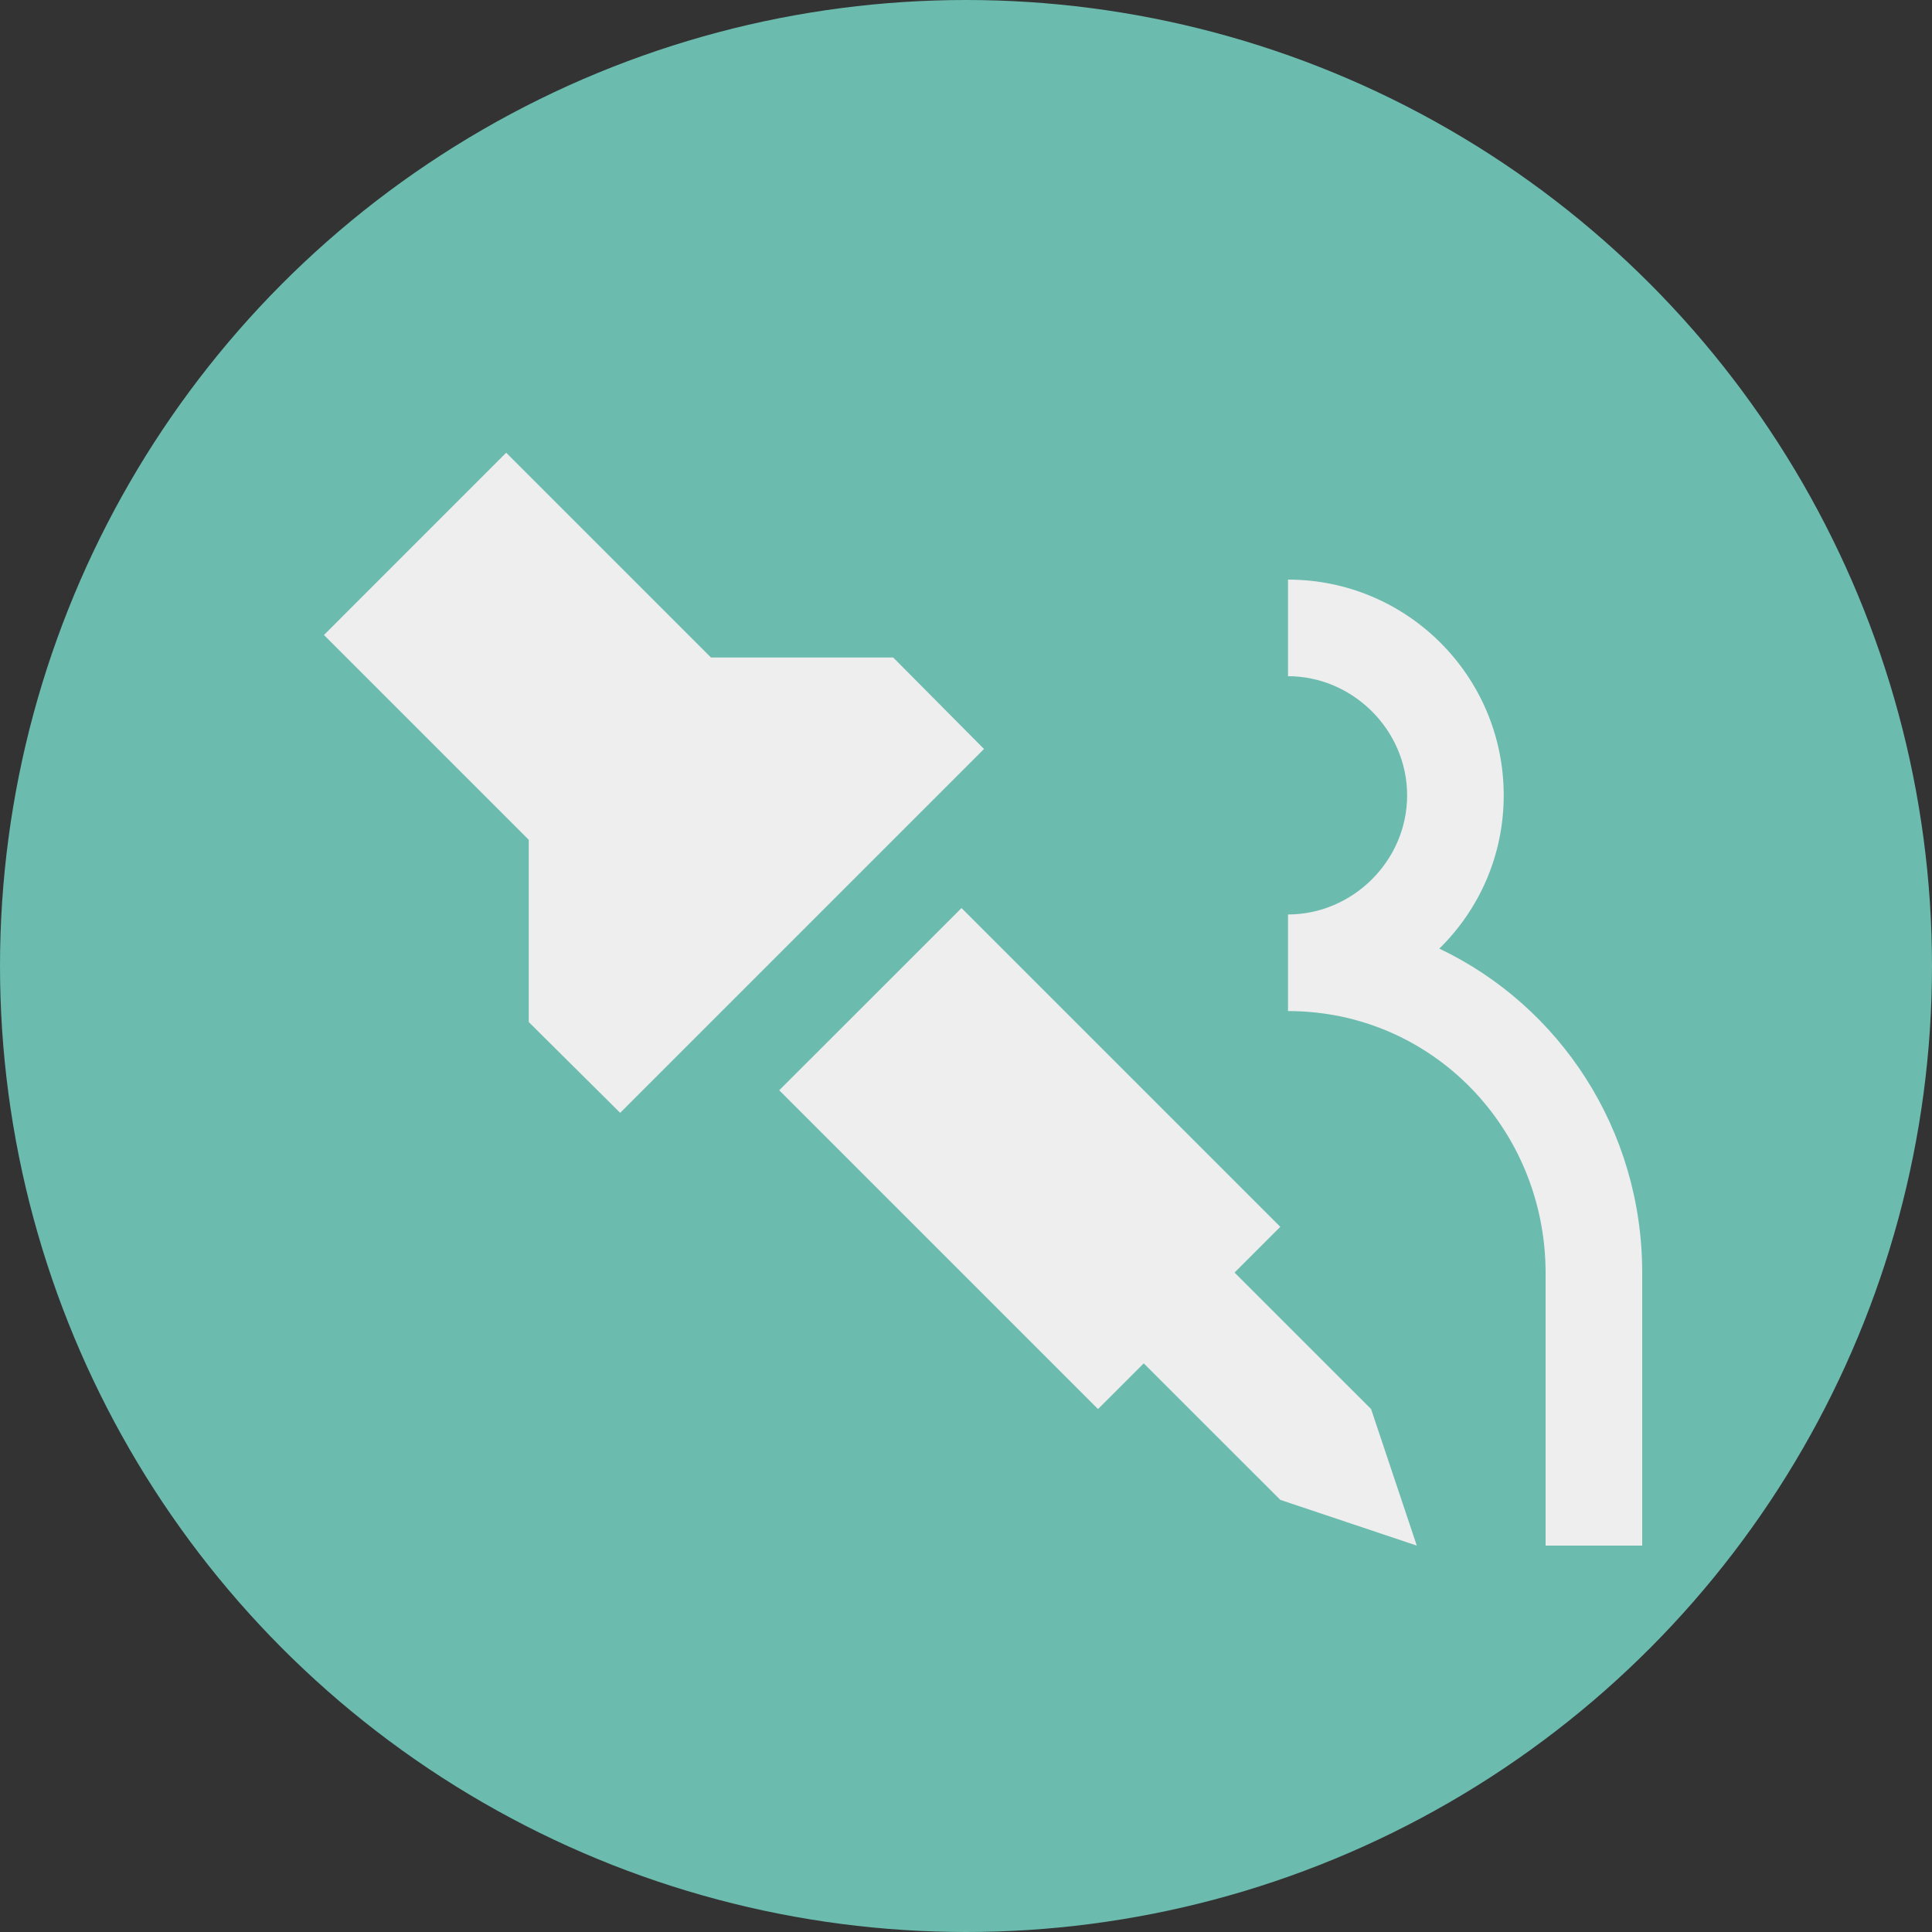<svg width="40" height="40" viewBox="0 0 40 40" fill="none" xmlns="http://www.w3.org/2000/svg">
<rect x="0" y="0" width="40" height="40" fill="#333333" stroke="none"/>
<circle cx="20" cy="20" r="20" fill="#6BBBAE"/>
<path d="M10.48 9.373L6.707 13.147L10.947 17.387V21.16L12.84 23.04L20.373 15.507L18.493 13.613H14.72L10.48 9.373ZM26.667 12V14C28 14 29.133 15.107 29.133 16.467C29.133 17.827 28 18.933 26.667 18.933V20.933C29.653 20.933 32 23.373 32 26.36V32H34V26.347C34 23.387 32.293 20.827 29.8 19.64C30.627 18.827 31.133 17.707 31.133 16.467C31.133 14 29.133 12 26.667 12ZM19.907 18.8L16.133 22.573L22.733 29.173L23.68 28.227L26.507 31.053L29.333 32L28.387 29.173L25.56 26.347L26.507 25.4L19.907 18.8Z" fill="#EEEEEE"/>
</svg>
